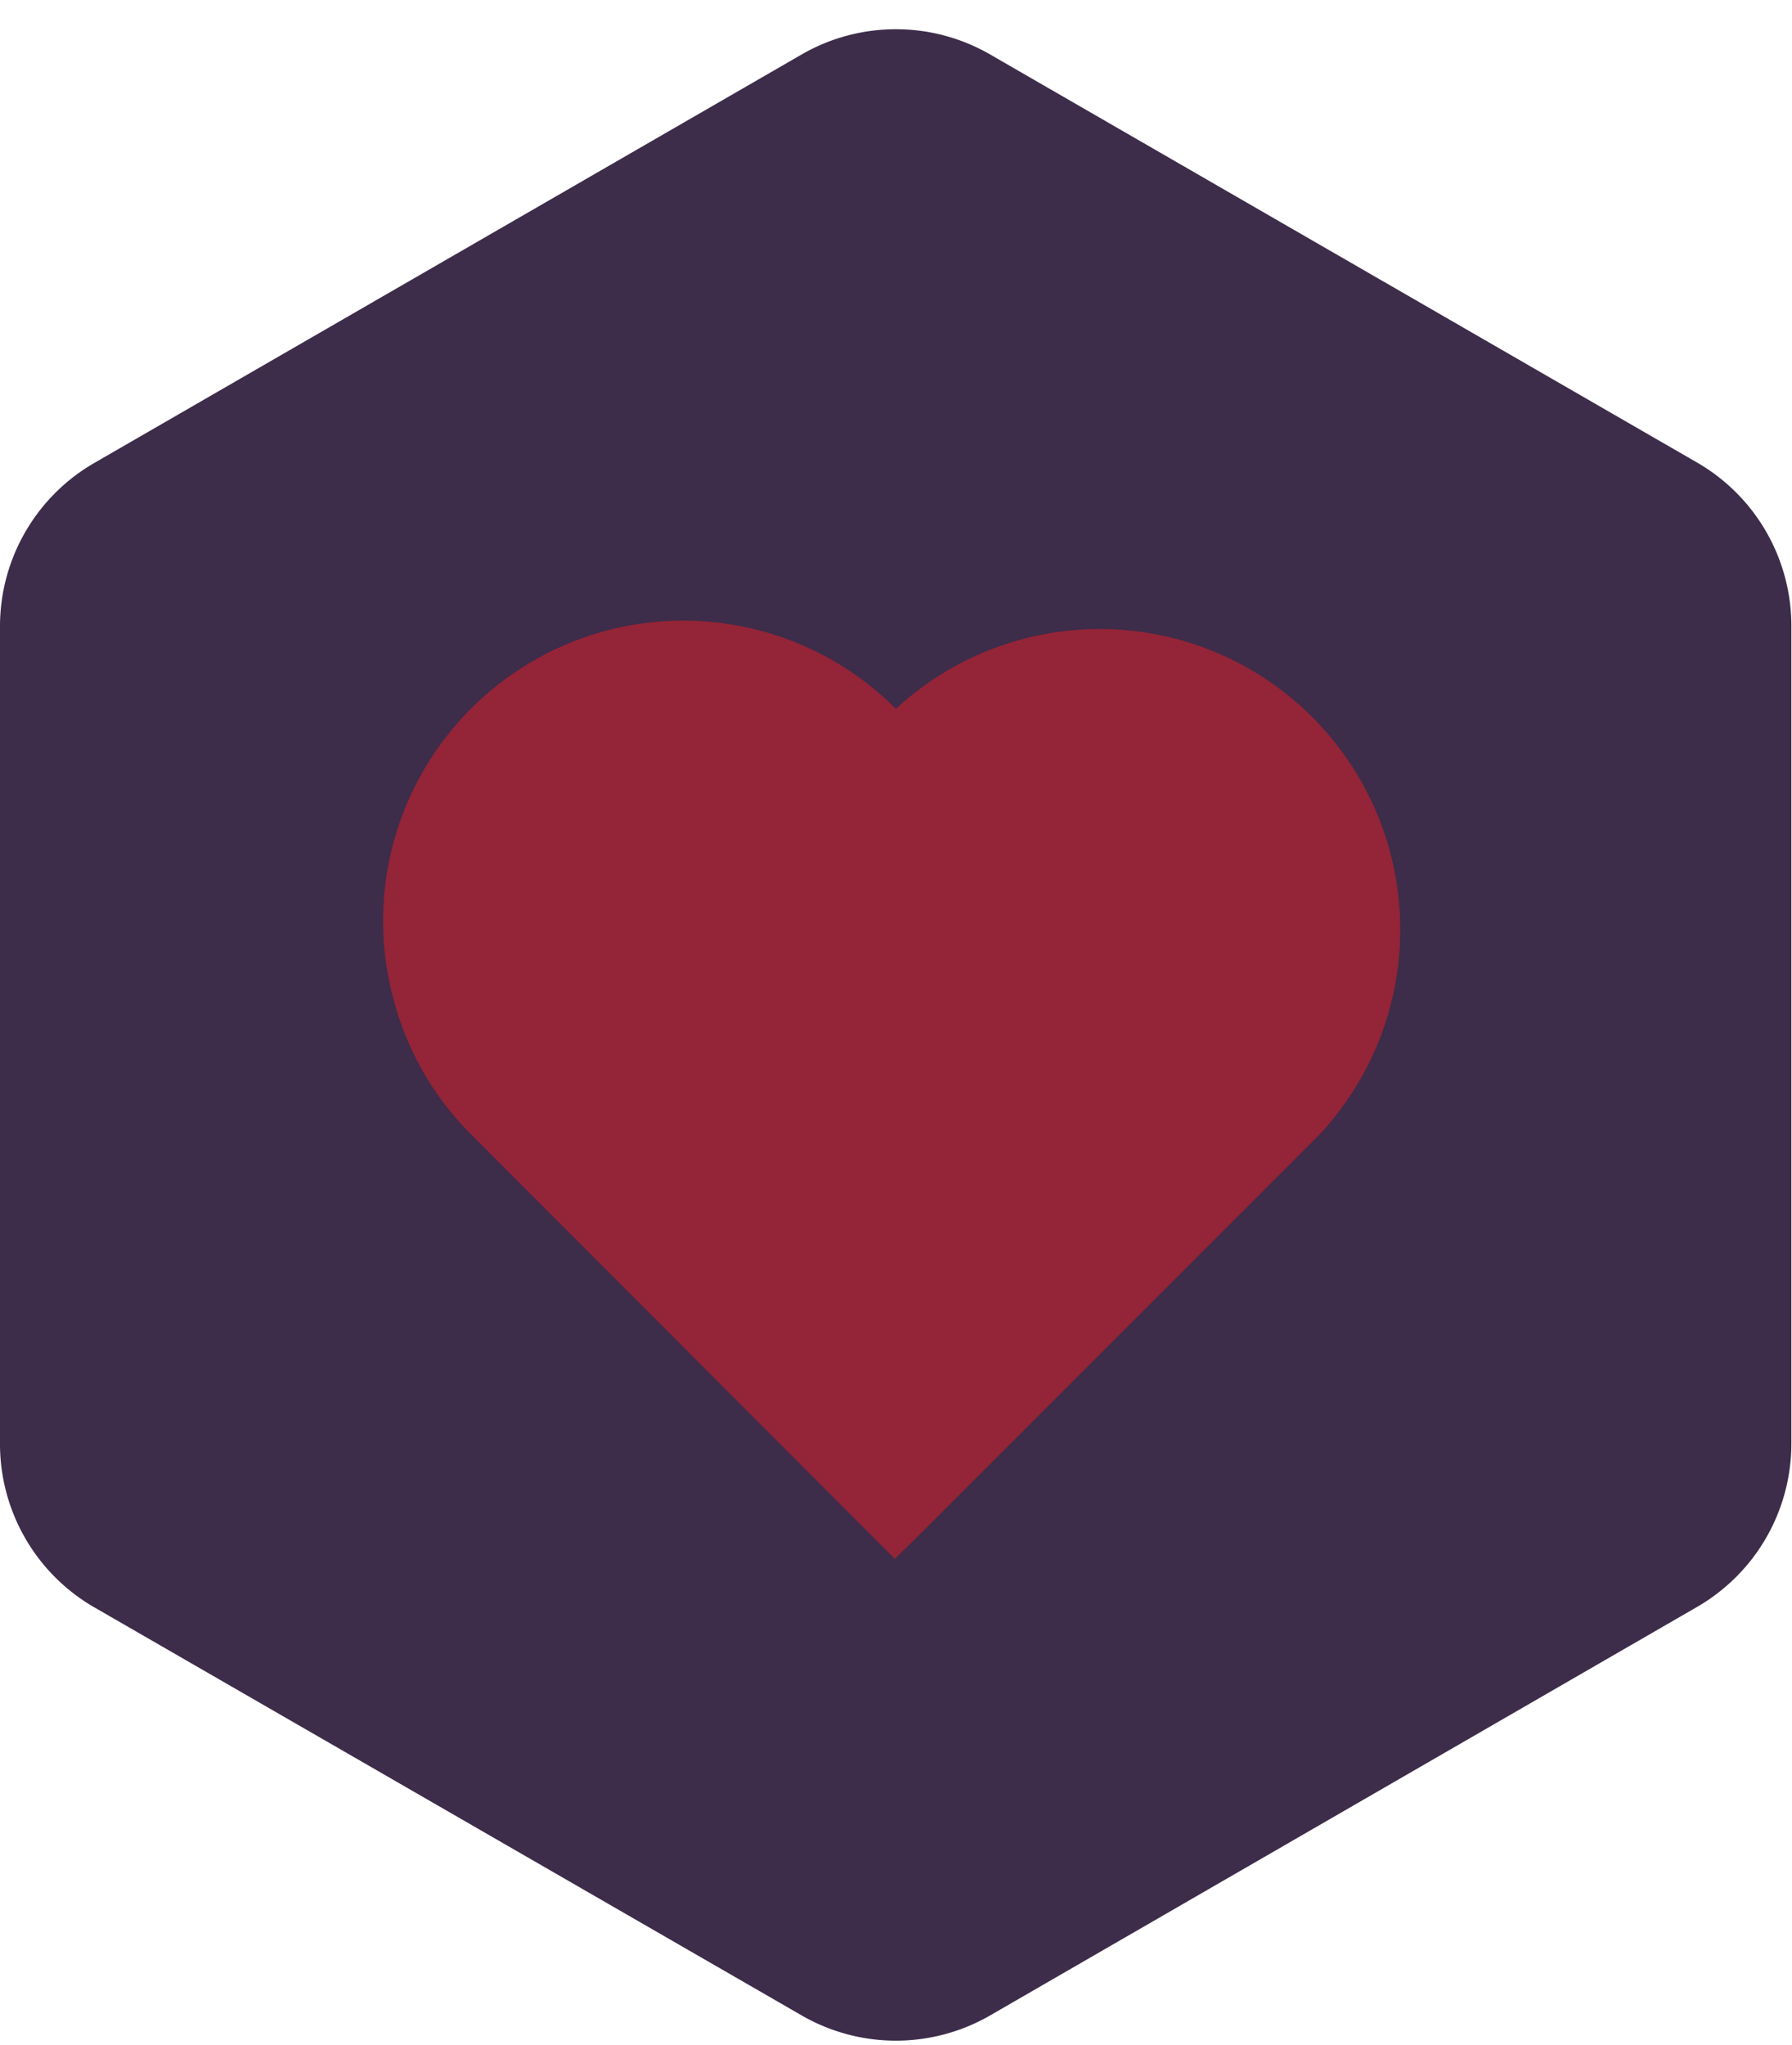 <svg id="Calque_1" data-name="Calque 1" xmlns="http://www.w3.org/2000/svg" viewBox="0 0 85.53 97.56"><defs><style>.cls-1{fill:#3d2c4a;}.cls-2{fill:#ed1c24;opacity:0.5;}</style></defs><title>health</title><path class="cls-1" d="M0,29.89v39a9,9,0,0,0,4.5,7.8L38.26,96.16a9,9,0,0,0,9,0L81,76.67a9,9,0,0,0,4.5-7.8v-39a9,9,0,0,0-4.5-7.8L47.26,2.6a9,9,0,0,0-9,0L4.5,22.09A9,9,0,0,0,0,29.89Z"/><path class="cls-2" d="M63,54.11l-19,19-1.29,1.27L22.47,54.11a14.13,14.13,0,0,1-3.63-6.22A14.33,14.33,0,0,1,42.76,33.82,14.34,14.34,0,0,1,63,54.11Z"/></svg>